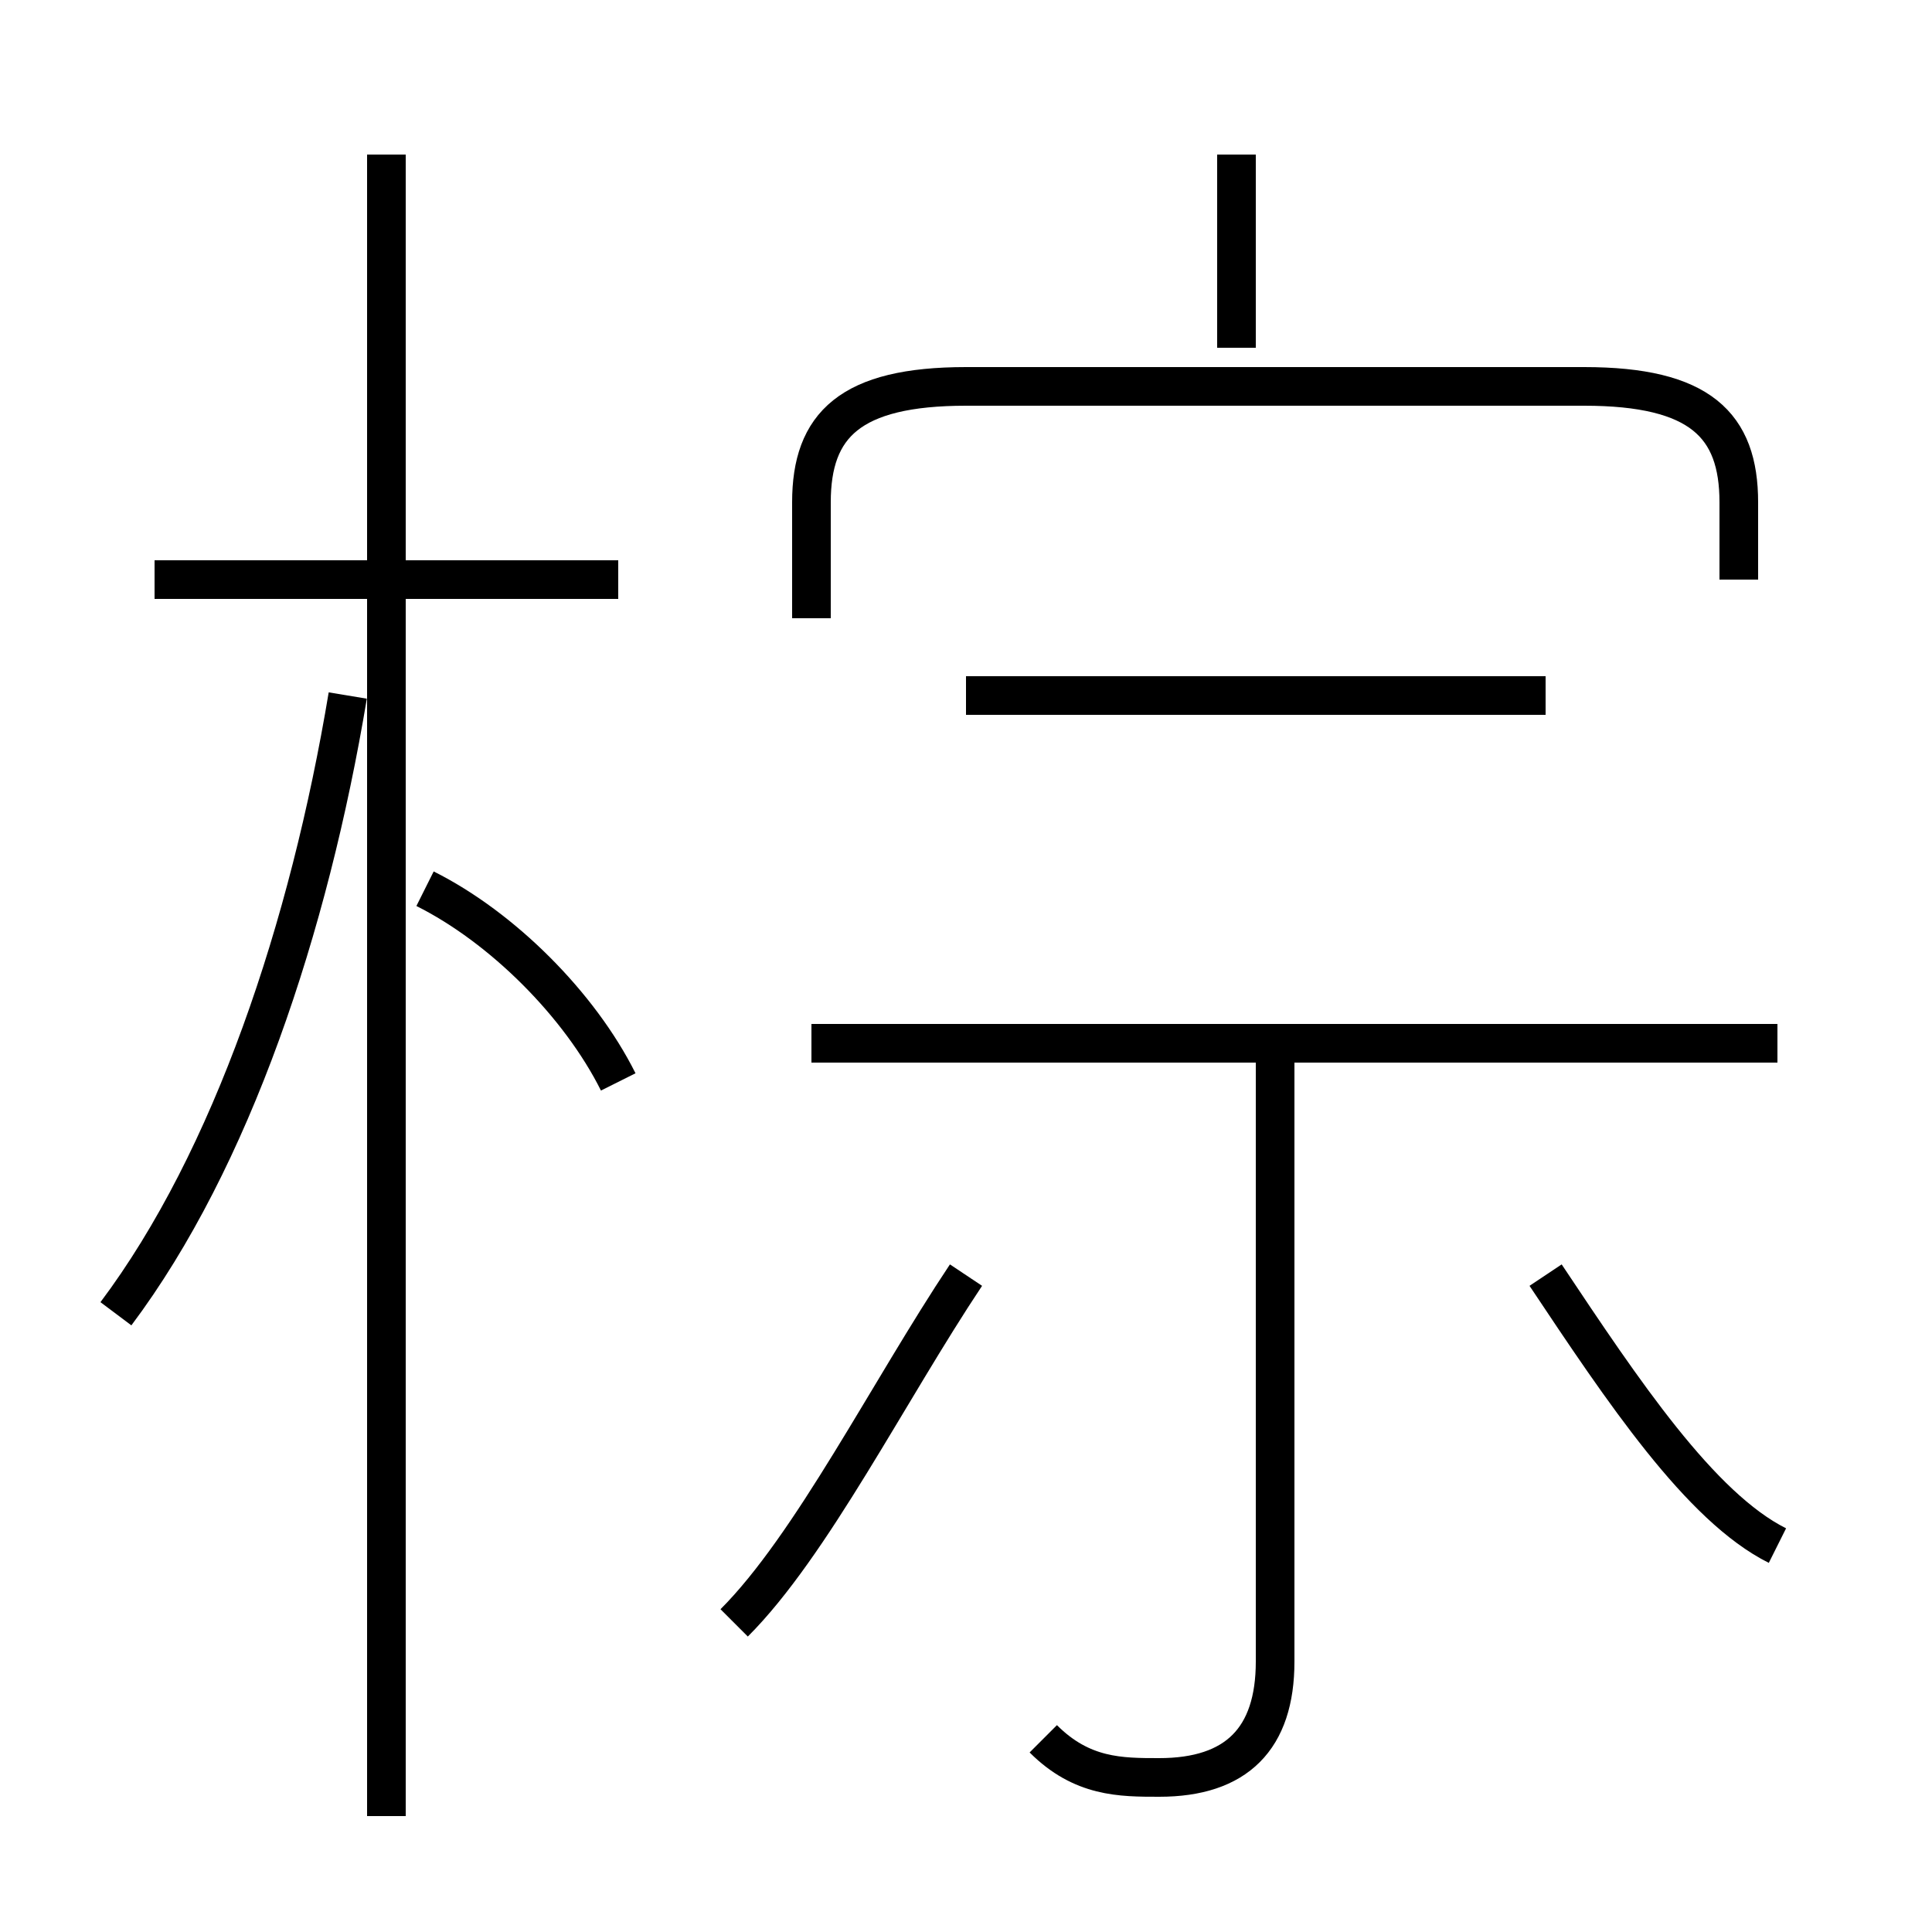 <?xml version='1.0' encoding='utf8'?>
<svg viewBox="0.0 -6.0 50.0 50.0" version="1.1" xmlns="http://www.w3.org/2000/svg">
<rect x="0.0" y="-6.0" width="50.0" height="50.0" fill="#808080" stroke="none"/>
<rect x="-1000" y="-1000" width="2000" height="2000" stroke="white" fill="white"/>
<g style="fill:white;stroke:#000000;  stroke-width:1">
<path d="M 45 -29 L 45 -31 C 45 -33 44 -34 41 -34 L 25 -34 C 22 -34 21 -33 21 -31 L 21 -28 M 3 -10 C 6 -14 8 -20 9 -26 M 19 -2 C 21 -4 23 -8 25 -11 M 16 -16 C 15 -18 13 -20 11 -21 M 27 1 C 28 2 29 2 30 2 C 32 2 33 1 33 -1 L 33 -17 M 16 -29 L 4 -29 M 46 -4 C 44 -5 42 -8 40 -11 M 46 -17 L 21 -17 M 40 -26 L 25 -26 M 32 -35 L 32 -40 M 10 3 L 10 -40" transform="translate(0.0 38.0)" />
</g>
</svg>